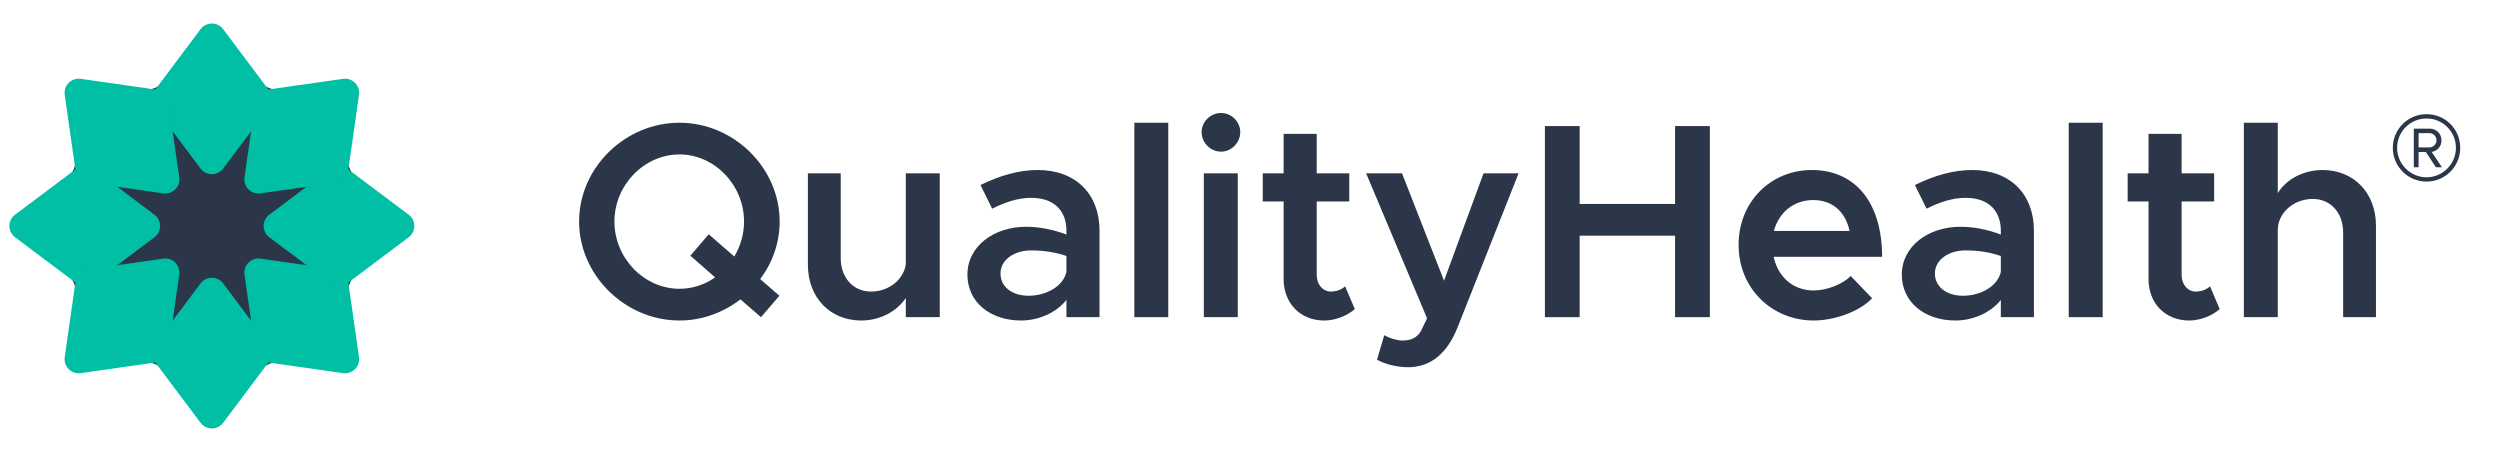 <svg width="177" height="32" viewBox="0 0 177 32" fill="none" xmlns="http://www.w3.org/2000/svg">
<path d="M55.199 15.681C55.199 11.88 51.95 8.689 48.109 8.689C44.249 8.689 41 11.88 41 15.681C41 19.481 44.249 22.692 48.109 22.692C49.724 22.692 51.221 22.12 52.422 21.195L53.88 22.455L55.179 20.939L53.821 19.757C54.687 18.615 55.199 17.197 55.199 15.681ZM48.109 20.446C45.608 20.446 43.501 18.28 43.501 15.681C43.501 13.101 45.608 10.934 48.109 10.934C50.591 10.934 52.678 13.101 52.678 15.681C52.678 16.586 52.422 17.433 51.989 18.162L50.177 16.586L48.877 18.103L50.63 19.639C49.901 20.151 49.035 20.446 48.109 20.446Z" fill="#2B3649"/>
<path d="M64.132 12.274V18.713C63.974 19.797 62.93 20.643 61.67 20.643C60.41 20.643 59.523 19.659 59.523 18.28V12.274H57.199V18.753C57.199 21.057 58.755 22.692 60.981 22.692C62.32 22.692 63.501 22.042 64.132 21.096V22.455H66.534V12.274H64.132Z" fill="#2B3649"/>
<path d="M73.475 12.037C72.195 12.037 70.856 12.392 69.418 13.101L70.245 14.775C71.112 14.341 72.037 14.007 73.002 14.007C74.854 14.007 75.504 15.149 75.504 16.33V16.606C74.578 16.252 73.574 16.055 72.648 16.055C70.364 16.055 68.493 17.433 68.493 19.442C68.493 21.411 70.127 22.692 72.293 22.692C73.475 22.692 74.755 22.179 75.504 21.234V22.455H77.847V16.33C77.847 13.751 76.173 12.037 73.475 12.037ZM72.825 20.939C71.683 20.939 70.836 20.328 70.836 19.363C70.836 18.398 71.801 17.729 73.002 17.729C73.908 17.729 74.755 17.866 75.504 18.122V19.265C75.228 20.348 73.987 20.939 72.825 20.939Z" fill="#2B3649"/>
<path d="M80.311 22.455H82.713V8.689H80.311V22.455Z" fill="#2B3649"/>
<path d="M86.452 10.737C87.2 10.737 87.811 10.088 87.811 9.359C87.811 8.63 87.2 8 86.452 8C85.684 8 85.073 8.63 85.073 9.359C85.073 10.088 85.684 10.737 86.452 10.737ZM85.231 22.455H87.634V12.274H85.231V22.455Z" fill="#2B3649"/>
<path d="M95.232 20.269C95.016 20.486 94.641 20.643 94.228 20.643C93.657 20.643 93.223 20.151 93.223 19.462V14.263H95.528V12.274H93.223V9.477H90.88V12.274H89.403V14.263H90.88V19.757C90.88 21.471 92.061 22.692 93.755 22.692C94.523 22.692 95.35 22.376 95.921 21.884L95.232 20.269Z" fill="#2B3649"/>
<path d="M99.716 26C101.252 25.98 102.434 25.094 103.202 23.164L107.515 12.274H105.034L102.237 19.875L99.263 12.274H96.723L101.036 22.534L100.603 23.44C100.307 23.932 99.874 24.109 99.303 24.109C98.929 24.109 98.436 23.972 98.003 23.735L97.491 25.468C98.101 25.803 98.948 26 99.716 26Z" fill="#2B3649"/>
<path d="M118.595 8.926V14.44H111.84V8.926H109.379V22.455H111.84V16.685H118.595V22.455H121.057V8.926H118.595Z" fill="#2B3649"/>
<path d="M128.39 20.565C126.933 20.565 125.869 19.58 125.574 18.182H133.254C133.254 14.42 131.423 12.037 128.272 12.037C125.377 12.037 123.092 14.282 123.092 17.335C123.092 20.466 125.495 22.692 128.41 22.692C129.887 22.692 131.659 22.061 132.545 21.116L131.029 19.541C130.458 20.131 129.335 20.565 128.39 20.565ZM128.37 14.164C129.808 14.164 130.674 15.07 130.95 16.35H125.593C125.948 15.011 127.031 14.164 128.37 14.164Z" fill="#2B3649"/>
<path d="M139.63 12.037C138.35 12.037 137.011 12.392 135.573 13.101L136.4 14.775C137.267 14.341 138.192 14.007 139.157 14.007C141.009 14.007 141.659 15.149 141.659 16.33V16.606C140.733 16.252 139.729 16.055 138.803 16.055C136.519 16.055 134.648 17.433 134.648 19.442C134.648 21.411 136.282 22.692 138.448 22.692C139.63 22.692 140.91 22.179 141.659 21.234V22.455H144.002V16.33C144.002 13.751 142.328 12.037 139.63 12.037ZM138.98 20.939C137.838 20.939 136.991 20.328 136.991 19.363C136.991 18.398 137.956 17.729 139.157 17.729C140.063 17.729 140.91 17.866 141.659 18.122V19.265C141.383 20.348 140.142 20.939 138.98 20.939Z" fill="#2B3649"/>
<path d="M146.466 22.455H148.868V8.689H146.466V22.455Z" fill="#2B3649"/>
<path d="M156.467 20.269C156.25 20.486 155.876 20.643 155.463 20.643C154.891 20.643 154.458 20.151 154.458 19.462V14.263H156.762V12.274H154.458V9.477H152.115V12.274H150.638V14.263H152.115V19.757C152.115 21.471 153.296 22.692 154.99 22.692C155.758 22.692 156.585 22.376 157.156 21.884L156.467 20.269Z" fill="#2B3649"/>
<path d="M164.437 12.037C163.078 12.037 161.877 12.687 161.266 13.672V8.689H158.864V22.455H161.266V16.291C161.266 15.07 162.389 14.085 163.748 14.085C165.008 14.085 165.894 15.07 165.894 16.449V22.455H168.218V15.976C168.218 13.672 166.662 12.037 164.437 12.037Z" fill="#2B3649"/>
<path d="M174.184 10.47C174.184 9.142 173.126 8.084 171.798 8.084C170.481 8.084 169.412 9.142 169.412 10.47C169.412 11.787 170.481 12.856 171.798 12.856C173.126 12.856 174.184 11.787 174.184 10.47ZM173.88 10.47C173.88 11.607 172.946 12.552 171.798 12.552C170.65 12.552 169.716 11.607 169.716 10.47C169.716 9.311 170.65 8.388 171.798 8.388C172.946 8.388 173.88 9.311 173.88 10.47ZM172.889 11.843L172.158 10.752C172.315 10.752 172.856 10.549 172.856 9.941C172.856 9.435 172.473 9.108 172.012 9.108H170.898V11.843H171.235V10.763H171.753L172.462 11.843H172.889ZM172.507 9.941C172.507 10.223 172.248 10.436 172.012 10.436H171.235V9.424H172.012C172.248 9.424 172.507 9.637 172.507 9.941Z" fill="#2B3649"/>
<path d="M13.361 3.341C14.158 2.203 15.842 2.203 16.639 3.341L18.172 5.532C18.618 6.169 19.393 6.49 20.159 6.355L22.793 5.89C24.16 5.649 25.351 6.84 25.11 8.207L24.645 10.841C24.51 11.607 24.831 12.382 25.468 12.828L27.659 14.361C28.797 15.158 28.797 16.842 27.659 17.639L25.468 19.172C24.831 19.618 24.51 20.393 24.645 21.159L25.11 23.793C25.351 25.16 24.16 26.351 22.793 26.11L20.159 25.645C19.393 25.51 18.618 25.831 18.172 26.468L16.639 28.659C15.842 29.797 14.158 29.797 13.361 28.659L11.828 26.468C11.382 25.831 10.607 25.51 9.841 25.645L7.207 26.11C5.84 26.351 4.649 25.16 4.89 23.793L5.355 21.159C5.49 20.393 5.169 19.618 4.532 19.172L2.341 17.639C1.203 16.842 1.203 15.158 2.341 14.361L4.532 12.828C5.169 12.382 5.49 11.607 5.355 10.841L4.89 8.207C4.649 6.84 5.84 5.649 7.207 5.89L9.841 6.355C10.607 6.49 11.382 6.169 11.828 5.532L13.361 3.341Z" fill="#2B3649"/>
<path d="M14.2 2.067C14.6 1.533 15.4 1.533 15.8 2.067L19.05 6.4C19.317 6.756 19.317 7.244 19.05 7.6L15.8 11.933C15.4 12.467 14.6 12.467 14.2 11.933L10.95 7.6C10.683 7.244 10.683 6.756 10.95 6.4L14.2 2.067Z" fill="#00BFA5"/>
<path d="M14.2 20.067C14.6 19.533 15.4 19.533 15.8 20.067L19.05 24.4C19.317 24.756 19.317 25.244 19.05 25.6L15.8 29.933C15.4 30.467 14.6 30.467 14.2 29.933L10.95 25.6C10.683 25.244 10.683 24.756 10.95 24.4L14.2 20.067Z" fill="#00BFA5"/>
<path d="M4.582 6.714C4.488 6.054 5.053 5.488 5.713 5.582L11.076 6.348C11.515 6.411 11.861 6.757 11.924 7.197L12.69 12.559C12.784 13.219 12.219 13.785 11.559 13.69L6.197 12.924C5.757 12.861 5.411 12.516 5.348 12.076L4.582 6.714Z" fill="#00BFA5"/>
<path d="M17.31 19.442C17.216 18.782 17.781 18.216 18.441 18.31L23.803 19.076C24.243 19.139 24.589 19.485 24.652 19.925L25.418 25.287C25.512 25.947 24.947 26.512 24.287 26.418L18.924 25.652C18.485 25.589 18.139 25.244 18.076 24.804L17.31 19.442Z" fill="#00BFA5"/>
<path d="M1.067 16.8C0.533 16.4 0.533 15.6 1.067 15.2L5.4 11.95C5.756 11.683 6.244 11.683 6.6 11.95L10.933 15.2C11.467 15.6 11.467 16.4 10.933 16.8L6.6 20.05C6.244 20.317 5.756 20.317 5.4 20.05L1.067 16.8Z" fill="#00BFA5"/>
<path d="M19.067 16.8C18.533 16.4 18.533 15.6 19.067 15.2L23.4 11.95C23.756 11.683 24.244 11.683 24.6 11.95L28.933 15.2C29.467 15.6 29.467 16.4 28.933 16.8L24.6 20.05C24.244 20.317 23.756 20.317 23.4 20.05L19.067 16.8Z" fill="#00BFA5"/>
<path d="M5.713 26.418C5.053 26.512 4.488 25.947 4.582 25.287L5.348 19.924C5.411 19.485 5.757 19.139 6.197 19.076L11.559 18.31C12.219 18.216 12.784 18.781 12.69 19.441L11.924 24.803C11.861 25.243 11.515 25.589 11.076 25.652L5.713 26.418Z" fill="#00BFA5"/>
<path d="M18.441 13.69C17.781 13.784 17.216 13.219 17.31 12.559L18.076 7.197C18.139 6.757 18.484 6.411 18.924 6.348L24.287 5.582C24.947 5.488 25.512 6.053 25.418 6.713L24.652 12.076C24.589 12.515 24.243 12.861 23.803 12.924L18.441 13.69Z" fill="#00BFA5"/>
</svg>
